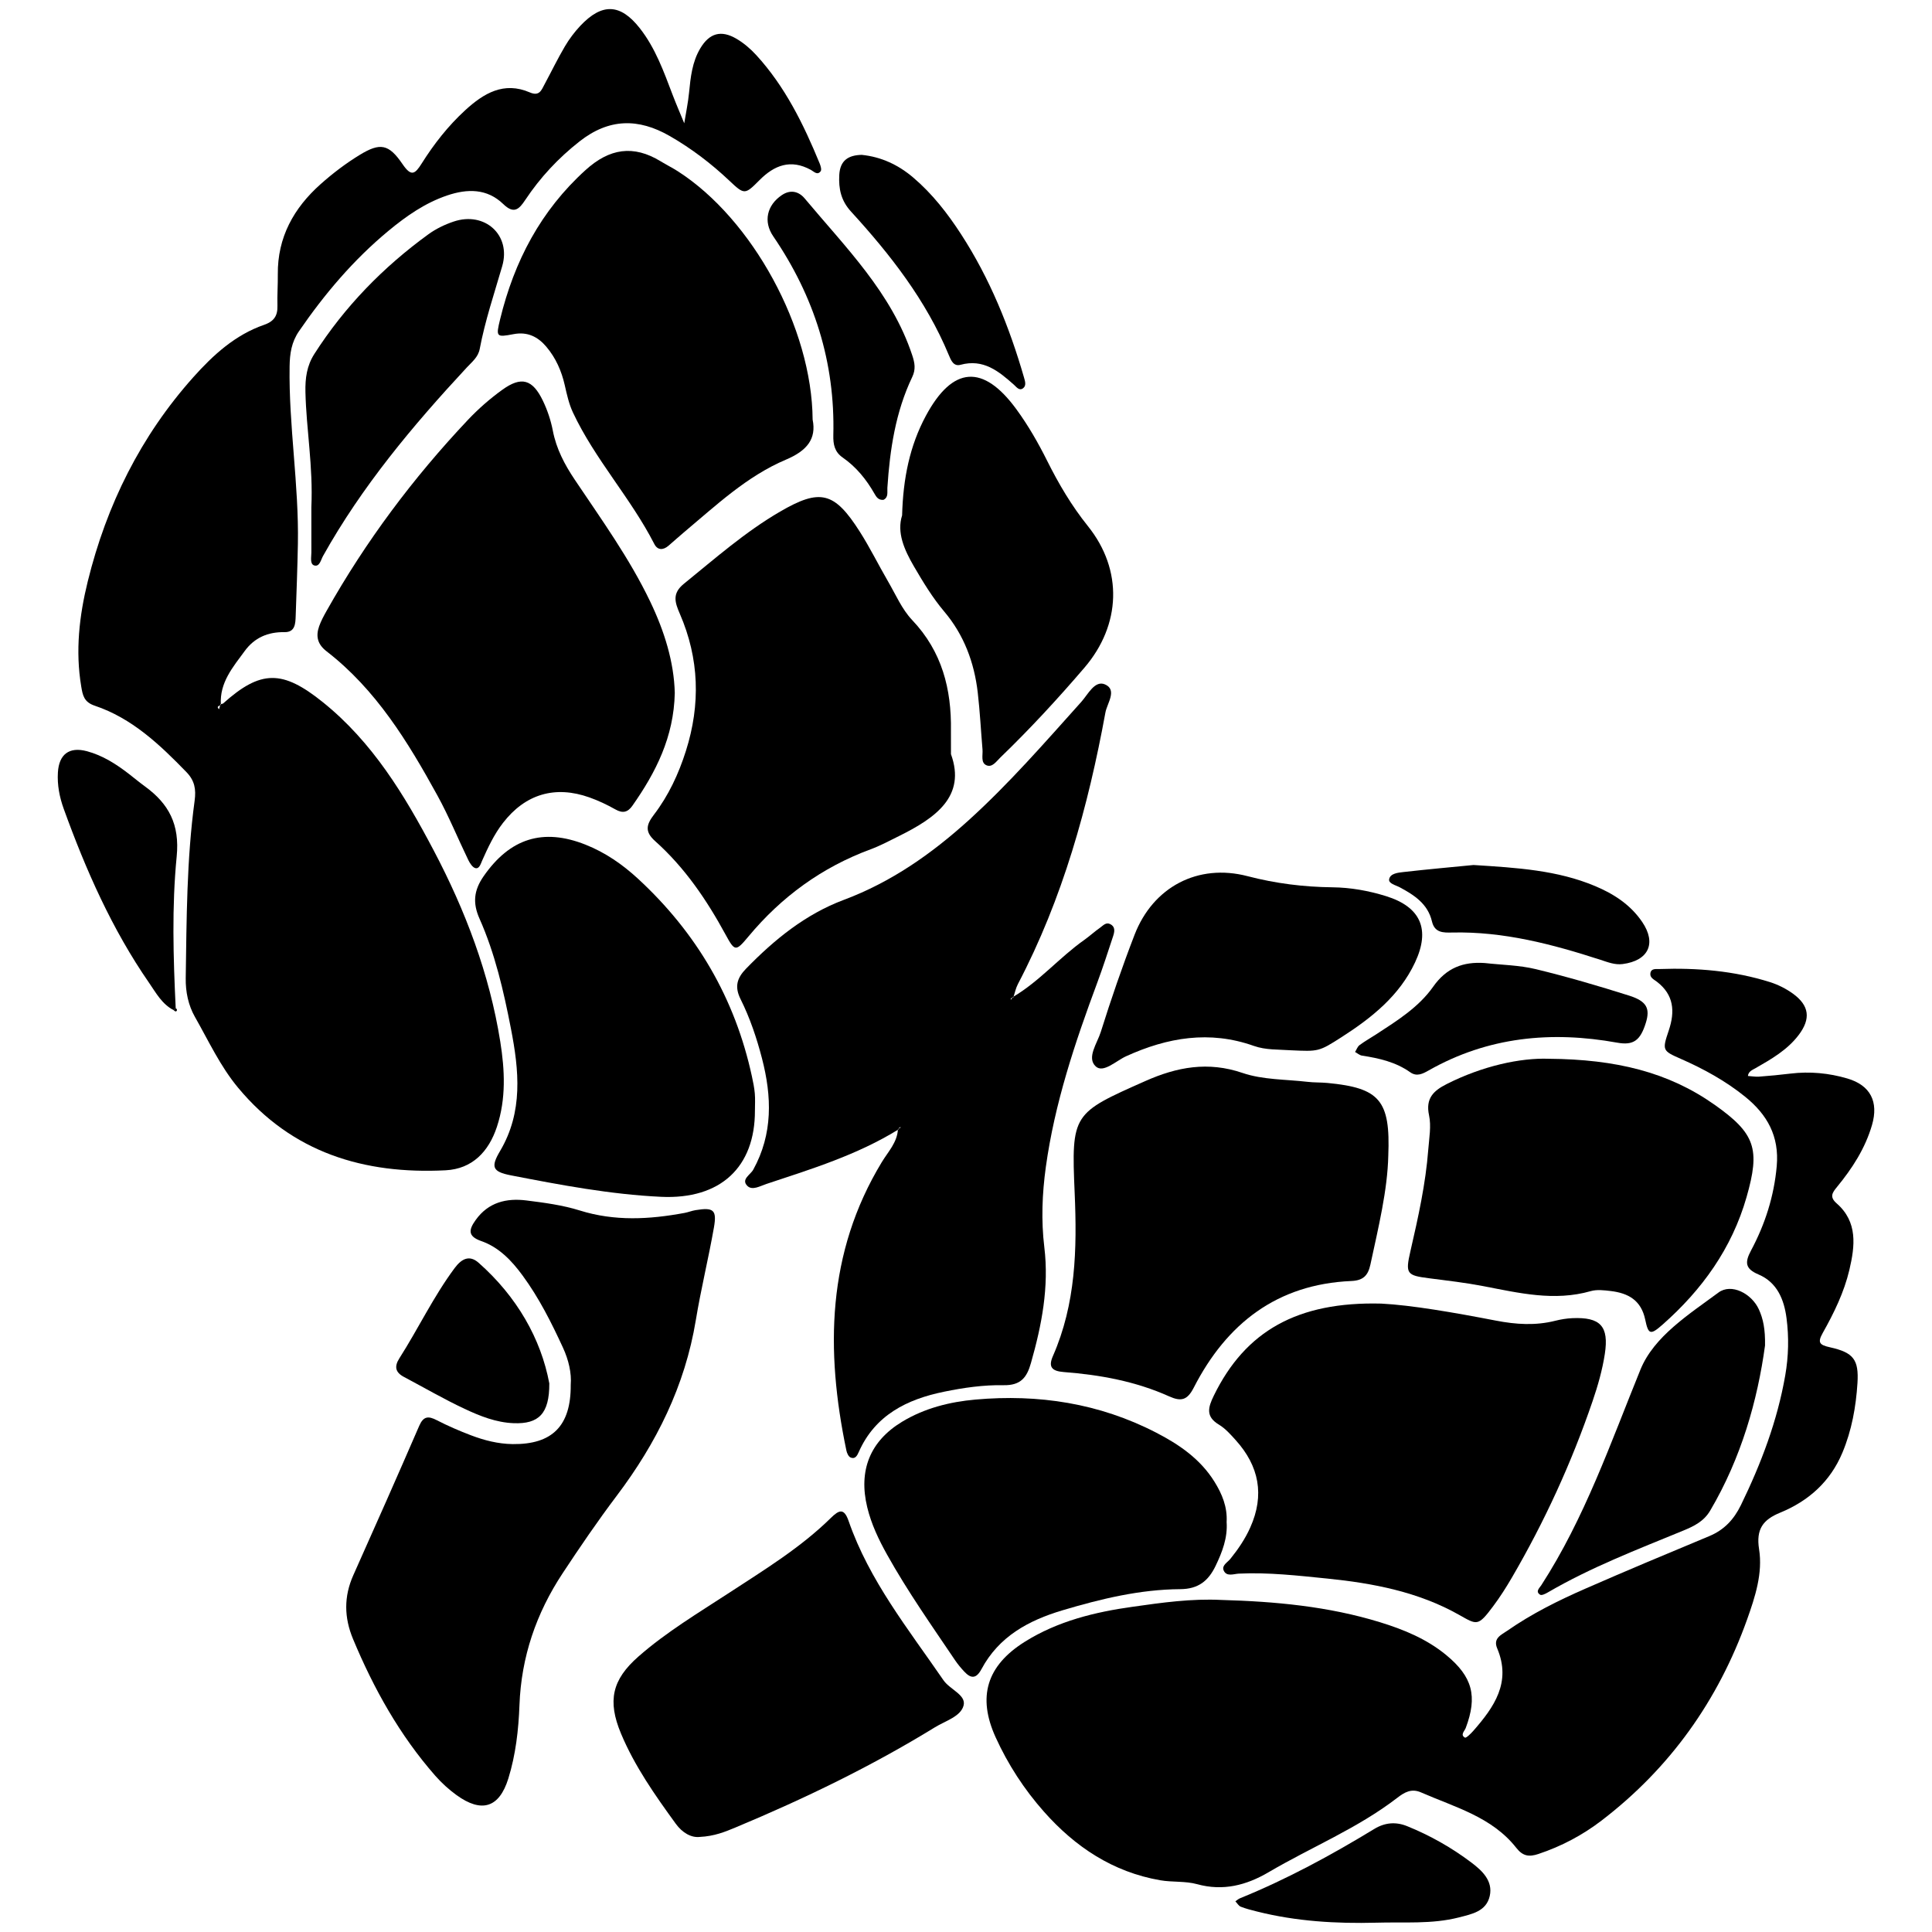 <?xml version="1.0" encoding="utf-8"?>
<!-- Generator: Adobe Illustrator 16.0.4, SVG Export Plug-In . SVG Version: 6.00 Build 0)  -->
<!DOCTYPE svg PUBLIC "-//W3C//DTD SVG 1.1//EN" "http://www.w3.org/Graphics/SVG/1.1/DTD/svg11.dtd">
<svg version="1.1" id="Layer_0709" xmlns="http://www.w3.org/2000/svg" xmlns:xlink="http://www.w3.org/1999/xlink" x="0px" y="0px"
	 width="128px" height="128px" viewBox="0 0 128 128" enable-background="new 0 0 128 128" xml:space="preserve">
<g>
	<path fill-rule="evenodd" clip-rule="evenodd" d="M14.604,46.65c0.062-0.015,0.141-0.011,0.183-0.048
		c2.494-2.234,3.93-2.228,6.597-0.085c3.295,2.646,5.419,6.164,7.344,9.815c2.106,3.996,3.701,8.192,4.416,12.677
		c0.301,1.886,0.392,3.788-0.222,5.645c-0.544,1.646-1.632,2.791-3.403,2.881c-5.396,0.273-10.16-1.16-13.744-5.47
		c-1.182-1.419-1.956-3.103-2.862-4.696c-0.437-0.767-0.622-1.661-0.608-2.563c0.059-3.928,0.061-7.859,0.59-11.76
		c0.103-0.76,0-1.332-0.542-1.891c-1.773-1.828-3.61-3.574-6.083-4.403c-0.708-0.238-0.791-0.69-0.888-1.269
		c-0.396-2.357-0.132-4.673,0.432-6.964c1.248-5.068,3.506-9.625,6.996-13.531c1.317-1.474,2.773-2.803,4.687-3.467
		c0.652-0.226,0.901-0.595,0.884-1.254c-0.02-0.696,0.033-1.394,0.025-2.091c-0.026-2.456,1.06-4.396,2.836-5.977
		c0.801-0.713,1.668-1.373,2.583-1.932c1.36-0.831,1.929-0.736,2.843,0.605c0.578,0.848,0.822,0.672,1.271-0.042
		c0.812-1.29,1.75-2.488,2.879-3.524c1.227-1.125,2.562-1.928,4.285-1.183c0.641,0.276,0.771-0.159,0.976-0.539
		c0.45-0.835,0.863-1.691,1.345-2.508c0.286-0.487,0.635-0.952,1.022-1.364c1.44-1.528,2.657-1.479,3.942,0.157
		c1.033,1.314,1.588,2.873,2.174,4.412c0.242,0.635,0.514,1.258,0.771,1.887c0.109-0.681,0.254-1.358,0.32-2.042
		c0.1-1.015,0.207-2.024,0.741-2.919c0.604-1.014,1.378-1.237,2.397-0.64c0.484,0.283,0.932,0.667,1.312,1.082
		c1.912,2.087,3.136,4.587,4.2,7.175c0.066,0.162,0.144,0.417,0.068,0.521c-0.217,0.294-0.453,0.017-0.645-0.088
		c-1.335-0.731-2.417-0.321-3.412,0.682c-0.964,0.97-0.996,0.973-1.994,0.031c-1.203-1.137-2.506-2.128-3.942-2.955
		c-2.083-1.199-4.032-1.177-5.981,0.353c-1.416,1.112-2.611,2.396-3.6,3.883c-0.412,0.622-0.752,0.948-1.453,0.27
		c-1.075-1.04-2.38-1.026-3.724-0.57c-1.466,0.498-2.71,1.37-3.884,2.343c-2.312,1.914-4.229,4.179-5.926,6.648
		c-0.501,0.729-0.609,1.484-0.623,2.328c-0.062,3.936,0.621,7.835,0.549,11.769c-0.029,1.583-0.09,3.164-0.145,4.746
		c-0.018,0.515-0.025,1.108-0.74,1.096c-1.102-0.019-1.992,0.369-2.633,1.243c-0.78,1.065-1.676,2.095-1.585,3.555
		c-0.058,0.097-0.351,0.103-0.118,0.31C14.545,46.873,14.575,46.761,14.604,46.65z"/>
	<path fill-rule="evenodd" clip-rule="evenodd" d="M80.927,106.001c3.551,0.1,7.074,0.422,10.493,1.473
		c1.579,0.485,3.102,1.111,4.396,2.178c1.747,1.441,2.082,2.73,1.293,4.83c-0.08,0.211-0.38,0.456-0.053,0.639
		c0.078,0.044,0.392-0.262,0.552-0.445c1.379-1.574,2.538-3.217,1.584-5.469c-0.286-0.676,0.273-0.891,0.669-1.167
		c1.617-1.126,3.378-2.001,5.176-2.788c2.721-1.192,5.465-2.338,8.207-3.48c0.988-0.412,1.629-1.098,2.1-2.063
		c1.336-2.746,2.41-5.571,2.934-8.592c0.219-1.26,0.248-2.527,0.084-3.786c-0.162-1.236-0.621-2.372-1.862-2.897
		c-0.886-0.376-0.909-0.8-0.488-1.589c0.929-1.74,1.521-3.582,1.701-5.584c0.179-1.994-0.636-3.423-2.098-4.604
		c-1.288-1.041-2.727-1.831-4.239-2.497c-1.237-0.544-1.262-0.567-0.816-1.89c0.426-1.266,0.336-2.368-0.79-3.23
		c-0.2-0.152-0.47-0.267-0.428-0.557c0.05-0.342,0.373-0.273,0.603-0.282c2.482-0.088,4.937,0.116,7.317,0.865
		c0.535,0.168,1.063,0.434,1.519,0.762c1.096,0.792,1.207,1.672,0.371,2.763c-0.748,0.977-1.798,1.58-2.846,2.179
		c-0.21,0.119-0.469,0.214-0.502,0.516c0.248,0.016,0.5,0.062,0.746,0.044c0.693-0.052,1.388-0.118,2.079-0.202
		c1.278-0.154,2.543-0.034,3.763,0.325c1.532,0.451,2.082,1.542,1.632,3.087c-0.45,1.546-1.31,2.873-2.322,4.104
		c-0.306,0.372-0.508,0.656-0.018,1.084c1.409,1.231,1.212,2.825,0.843,4.401c-0.351,1.488-1.021,2.86-1.768,4.187
		c-0.359,0.64-0.211,0.792,0.492,0.948c1.55,0.346,1.907,0.816,1.811,2.367c-0.1,1.578-0.38,3.139-0.999,4.615
		c-0.804,1.92-2.24,3.199-4.126,3.973c-1.137,0.467-1.604,1.094-1.393,2.425c0.251,1.58-0.26,3.15-0.791,4.641
		c-1.92,5.38-5.112,9.864-9.658,13.341c-1.256,0.96-2.655,1.701-4.174,2.206c-0.627,0.208-1.032,0.142-1.463-0.407
		c-1.613-2.052-4.068-2.691-6.317-3.676c-0.633-0.277-1.099,0-1.563,0.357c-2.625,2.025-5.702,3.27-8.535,4.936
		c-1.46,0.857-3.006,1.266-4.732,0.789c-0.781-0.215-1.641-0.119-2.449-0.26c-3.131-0.546-5.629-2.205-7.699-4.544
		c-1.308-1.476-2.379-3.124-3.197-4.921c-1.221-2.679-0.602-4.744,1.922-6.33c2.189-1.375,4.662-1.977,7.173-2.326
		C76.994,106.176,78.95,105.901,80.927,106.001z"/>
	<path fill-rule="evenodd" clip-rule="evenodd" d="M59.516,74.835c-2.718,1.679-5.743,2.613-8.744,3.607
		c-0.417,0.139-0.93,0.447-1.254,0.13c-0.441-0.433,0.199-0.739,0.384-1.073c1.313-2.377,1.236-4.852,0.582-7.376
		c-0.351-1.351-0.796-2.677-1.417-3.922c-0.414-0.828-0.243-1.402,0.362-2.025c1.876-1.928,3.937-3.607,6.475-4.557
		c3.144-1.177,5.817-3.051,8.275-5.278c2.683-2.43,5.052-5.157,7.464-7.845c0.438-0.488,0.887-1.441,1.561-1.154
		c0.837,0.358,0.145,1.255,0.034,1.857c-1.145,6.249-2.83,12.331-5.798,17.997c-0.144,0.273-0.204,0.59-0.304,0.886
		c-0.051,0.018-0.108,0.024-0.149,0.055c-0.023,0.017-0.018,0.072-0.024,0.109c0.048-0.064,0.096-0.128,0.144-0.192
		c1.758-1.032,3.076-2.615,4.728-3.781c0.361-0.255,0.688-0.56,1.051-0.813c0.193-0.136,0.388-0.381,0.669-0.235
		c0.368,0.19,0.281,0.527,0.184,0.824c-0.336,1.021-0.667,2.044-1.041,3.052c-1.48,3.979-2.825,7.991-3.41,12.224
		c-0.244,1.772-0.312,3.544-0.099,5.305c0.32,2.643-0.171,5.162-0.886,7.674c-0.266,0.937-0.656,1.49-1.812,1.469
		c-1.316-0.025-2.659,0.166-3.955,0.434c-2.442,0.501-4.561,1.542-5.644,4c-0.105,0.24-0.245,0.49-0.544,0.353
		c-0.135-0.062-0.237-0.288-0.272-0.458c-1.387-6.635-1.306-13.088,2.347-19.111c0.417-0.688,1.025-1.303,1.068-2.184
		c0.067-0.04,0.135-0.081,0.203-0.121c-0.035,0.003-0.084-0.006-0.102,0.013C59.558,74.733,59.542,74.788,59.516,74.835z"/>
	<path fill-rule="evenodd" clip-rule="evenodd" d="M44.706,45.911c-0.061,2.92-1.257,5.263-2.809,7.472
		c-0.307,0.437-0.639,0.518-1.123,0.244c-0.549-0.31-1.127-0.584-1.721-0.795c-2.279-0.812-4.251-0.224-5.73,1.689
		c-0.586,0.756-0.988,1.617-1.375,2.486c-0.096,0.215-0.185,0.56-0.44,0.512c-0.189-0.035-0.376-0.322-0.481-0.538
		c-0.689-1.422-1.286-2.895-2.047-4.278c-1.955-3.557-4.066-7.015-7.346-9.554c-0.609-0.472-0.719-1.005-0.489-1.66
		c0.125-0.355,0.31-0.692,0.495-1.022c2.591-4.604,5.734-8.804,9.356-12.643c0.692-0.733,1.464-1.41,2.282-1.999
		c1.265-0.912,2.004-0.7,2.691,0.727c0.299,0.621,0.525,1.298,0.656,1.974c0.232,1.213,0.78,2.249,1.459,3.262
		c1.762,2.628,3.619,5.199,4.993,8.067C44.018,41.818,44.655,43.856,44.706,45.911z"/>
	<path fill-rule="evenodd" clip-rule="evenodd" d="M37.812,91.751c0.065-0.777-0.141-1.654-0.51-2.456
		c-0.767-1.665-1.591-3.309-2.683-4.795c-0.722-0.982-1.563-1.868-2.734-2.276c-0.935-0.326-0.814-0.775-0.367-1.4
		c0.838-1.172,2.037-1.457,3.357-1.291c1.189,0.148,2.398,0.309,3.536,0.664c2.315,0.725,4.615,0.594,6.938,0.163
		c0.249-0.046,0.487-0.145,0.736-0.185c1.187-0.194,1.419-0.02,1.215,1.146c-0.36,2.054-0.862,4.084-1.2,6.142
		c-0.718,4.354-2.609,8.152-5.245,11.642c-1.257,1.666-2.436,3.395-3.585,5.137c-1.743,2.641-2.736,5.531-2.854,8.725
		c-0.061,1.642-0.249,3.29-0.738,4.866c-0.603,1.941-1.773,2.299-3.434,1.095c-0.508-0.368-0.985-0.802-1.4-1.273
		c-2.363-2.691-4.082-5.774-5.455-9.066c-0.592-1.422-0.614-2.811,0.019-4.228c1.472-3.29,2.933-6.586,4.365-9.893
		c0.28-0.646,0.602-0.667,1.164-0.377c0.729,0.376,1.487,0.704,2.255,0.997c0.888,0.338,1.806,0.574,2.77,0.587
		C36.578,95.708,37.833,94.478,37.812,91.751z"/>
	<path fill-rule="evenodd" clip-rule="evenodd" d="M91.517,86.367c1.989,0.101,4.794,0.587,7.586,1.126
		c1.329,0.258,2.625,0.343,3.943,0.01c0.365-0.092,0.744-0.154,1.12-0.171c1.856-0.082,2.443,0.521,2.157,2.375
		c-0.162,1.056-0.461,2.101-0.807,3.114c-1.392,4.079-3.182,7.981-5.354,11.706c-0.382,0.654-0.792,1.297-1.246,1.903
		c-1.003,1.34-1.058,1.228-2.257,0.553c-2.689-1.517-5.687-2.092-8.715-2.398c-1.945-0.196-3.9-0.422-5.87-0.328
		c-0.338,0.016-0.817,0.227-1.005-0.217c-0.139-0.328,0.264-0.533,0.451-0.767c0.517-0.644,0.976-1.317,1.314-2.075
		c0.961-2.146,0.584-4.068-0.966-5.786c-0.337-0.374-0.688-0.771-1.111-1.026c-0.896-0.537-0.716-1.145-0.341-1.916
		C82.503,88.19,85.958,86.224,91.517,86.367z"/>
	<path fill-rule="evenodd" clip-rule="evenodd" d="M63.004,49.964c1.014,2.797-1.02,4.226-3.435,5.423
		c-0.623,0.309-1.241,0.642-1.892,0.883c-3.227,1.193-5.9,3.142-8.097,5.782c-0.834,1.002-0.898,0.99-1.51-0.134
		c-1.25-2.298-2.706-4.443-4.665-6.192c-0.709-0.633-0.578-1.097-0.081-1.75c0.968-1.268,1.635-2.699,2.118-4.222
		c0.979-3.083,0.887-6.118-0.401-9.089c-0.327-0.754-0.524-1.345,0.265-1.985c2.066-1.676,4.064-3.439,6.376-4.784
		c2.652-1.544,3.594-1.319,5.274,1.317c0.68,1.066,1.239,2.207,1.876,3.301c0.509,0.874,0.923,1.851,1.604,2.569
		c1.974,2.08,2.608,4.567,2.566,7.322C62.999,48.785,63.004,49.166,63.004,49.964z"/>
	<path fill-rule="evenodd" clip-rule="evenodd" d="M91.977,76.573c-0.05,2.274-0.651,4.733-1.184,7.207
		c-0.159,0.741-0.489,1.057-1.267,1.09c-4.919,0.213-8.26,2.818-10.438,7.068c-0.42,0.818-0.82,0.938-1.627,0.576
		c-2.215-0.998-4.582-1.429-6.988-1.613c-0.785-0.061-1.033-0.334-0.716-1.056c1.52-3.462,1.604-7.089,1.443-10.796
		c-0.23-5.281-0.13-5.291,4.688-7.43c2.09-0.928,4.145-1.315,6.432-0.534c1.346,0.46,2.863,0.421,4.306,0.589
		c0.439,0.053,0.887,0.033,1.327,0.075C91.405,72.078,92.127,72.896,91.977,76.573z"/>
	<path fill-rule="evenodd" clip-rule="evenodd" d="M53.839,27.799c0.26,1.276-0.371,2.064-1.769,2.654
		c-2.594,1.096-4.643,3.044-6.778,4.832c-0.341,0.285-0.667,0.585-1.004,0.873c-0.354,0.302-0.723,0.306-0.94-0.12
		c-1.562-3.05-3.929-5.601-5.389-8.709c-0.265-0.565-0.403-1.197-0.543-1.812c-0.214-0.945-0.598-1.809-1.219-2.543
		c-0.559-0.662-1.249-1.014-2.179-0.835c-1.146,0.22-1.167,0.18-0.884-0.986c0.935-3.841,2.685-7.194,5.664-9.89
		c1.583-1.433,3.164-1.681,4.975-0.575c0.377,0.231,0.776,0.428,1.148,0.667C49.842,14.52,53.798,21.73,53.839,27.799z"/>
	<path fill-rule="evenodd" clip-rule="evenodd" d="M50.016,73.581c0.008,3.738-2.272,5.897-6.219,5.711
		c-3.352-0.158-6.656-0.783-9.947-1.422c-1.23-0.239-1.347-0.553-0.719-1.612c1.539-2.599,1.257-5.351,0.718-8.117
		c-0.483-2.484-1.049-4.957-2.081-7.279c-0.461-1.036-0.377-1.873,0.273-2.809c1.737-2.5,3.916-3.214,6.744-2.095
		c1.314,0.52,2.46,1.314,3.486,2.261c3.877,3.578,6.431,7.931,7.547,13.104c0.08,0.37,0.158,0.745,0.19,1.121
		C50.042,72.82,50.016,73.202,50.016,73.581z"/>
	<path fill-rule="evenodd" clip-rule="evenodd" d="M102.606,70.146c4.462,0.035,7.927,0.887,10.98,3.04
		c2.715,1.915,3.042,2.933,2.128,6.125c-0.972,3.396-2.948,6.142-5.567,8.45c-0.797,0.701-0.939,0.67-1.147-0.332
		c-0.269-1.288-1.128-1.756-2.284-1.895c-0.437-0.052-0.914-0.111-1.324,0.006c-2.421,0.693-4.765,0.121-7.127-0.332
		c-1.18-0.227-2.377-0.365-3.569-0.518c-1.496-0.19-1.6-0.288-1.25-1.806c0.512-2.223,1.007-4.446,1.181-6.726
		c0.058-0.756,0.205-1.548,0.051-2.267c-0.244-1.128,0.305-1.632,1.168-2.069C98.214,70.624,100.721,70.078,102.606,70.146z"/>
	<path fill-rule="evenodd" clip-rule="evenodd" d="M81.267,100.839c0.072,1.04-0.283,1.973-0.727,2.898
		c-0.481,1.001-1.146,1.541-2.345,1.549c-2.672,0.018-5.253,0.641-7.806,1.402c-2.254,0.672-4.21,1.736-5.363,3.895
		c-0.346,0.646-0.696,0.645-1.145,0.16c-0.215-0.23-0.42-0.475-0.596-0.734c-1.555-2.306-3.158-4.58-4.515-7.012
		c-0.553-0.992-1.042-2.014-1.313-3.135c-0.59-2.434,0.178-4.376,2.307-5.666c1.492-0.904,3.162-1.319,4.861-1.471
		c4.173-0.371,8.194,0.242,11.957,2.182c1.533,0.789,2.934,1.746,3.873,3.25C80.967,98.977,81.324,99.841,81.267,100.839z"/>
	<path fill-rule="evenodd" clip-rule="evenodd" d="M46.348,121.702c-0.552,0.06-1.142-0.274-1.576-0.873
		c-1.375-1.894-2.726-3.811-3.632-5.982c-0.901-2.161-0.594-3.559,1.156-5.096c1.858-1.631,3.984-2.898,6.048-4.246
		c2.328-1.522,4.708-2.976,6.706-4.941c0.536-0.525,0.868-0.672,1.172,0.203c1.367,3.947,3.959,7.168,6.284,10.551
		c0.426,0.619,1.509,0.971,1.336,1.668c-0.182,0.738-1.208,1.025-1.9,1.451c-4.21,2.588-8.645,4.729-13.199,6.632
		C48.043,121.36,47.342,121.654,46.348,121.702z"/>
	<path fill-rule="evenodd" clip-rule="evenodd" d="M59.767,34.144c0.065-2.446,0.506-4.608,1.573-6.594
		c1.778-3.309,3.802-3.438,5.996-0.438c0.788,1.077,1.447,2.229,2.041,3.417c0.764,1.53,1.616,2.977,2.7,4.328
		c2.338,2.912,2.193,6.549-0.229,9.377c-1.772,2.068-3.618,4.07-5.58,5.961c-0.262,0.253-0.537,0.685-0.929,0.499
		c-0.371-0.176-0.215-0.67-0.245-1.031c-0.107-1.261-0.17-2.526-0.316-3.782c-0.23-1.988-0.911-3.813-2.215-5.358
		c-0.781-0.925-1.398-1.946-2.006-2.987C59.899,36.408,59.407,35.277,59.767,34.144z"/>
	<path fill-rule="evenodd" clip-rule="evenodd" d="M85.51,69.583c-0.817-0.058-1.649-0.009-2.44-0.289
		c-2.926-1.039-5.721-0.564-8.468,0.688c-0.662,0.302-1.503,1.131-2.004,0.673c-0.624-0.569,0.097-1.536,0.33-2.28
		c0.68-2.169,1.421-4.324,2.24-6.444c1.224-3.167,4.198-4.741,7.485-3.883c1.859,0.485,3.72,0.716,5.622,0.738
		c1.214,0.014,2.397,0.227,3.546,0.583c2.305,0.715,2.96,2.198,1.928,4.397c-1.036,2.205-2.867,3.664-4.857,4.941
		C87.37,69.683,87.359,69.667,85.51,69.583z"/>
	<path fill-rule="evenodd" clip-rule="evenodd" d="M20.628,33.614c0.123-2.72-0.336-5.166-0.392-7.636
		c-0.021-0.922,0.091-1.747,0.59-2.527c2.005-3.133,4.555-5.747,7.552-7.926c0.503-0.366,1.095-0.652,1.687-0.849
		c2.046-0.683,3.81,0.886,3.208,2.957c-0.529,1.82-1.136,3.617-1.49,5.484c-0.103,0.545-0.505,0.853-0.849,1.222
		c-3.583,3.857-6.952,7.877-9.534,12.5c-0.14,0.25-0.228,0.737-0.587,0.621c-0.292-0.094-0.184-0.551-0.184-0.858
		C20.627,35.524,20.628,34.448,20.628,33.614z"/>
	<path fill-rule="evenodd" clip-rule="evenodd" d="M116.938,89.142c-0.497,3.632-1.571,7.441-3.633,10.939
		c-0.422,0.716-1.075,1.033-1.784,1.325c-3.044,1.253-6.121,2.431-8.977,4.098c-0.152,0.089-0.404,0.214-0.505,0.151
		c-0.335-0.209-0.044-0.445,0.074-0.627c2.878-4.449,4.588-9.415,6.569-14.283c0.897-2.207,3.21-3.659,5.168-5.109
		c0.86-0.638,2.196,0.065,2.676,1.107C116.818,87.378,116.956,88.067,116.938,89.142z"/>
	<path fill-rule="evenodd" clip-rule="evenodd" d="M58.531,33.116c-0.333,0.03-0.472-0.19-0.594-0.406
		c-0.538-0.945-1.211-1.775-2.108-2.398c-0.534-0.371-0.635-0.871-0.619-1.479c0.124-4.829-1.266-9.202-3.982-13.179
		c-0.67-0.981-0.413-2.062,0.567-2.725c0.579-0.392,1.129-0.248,1.522,0.224c2.701,3.234,5.748,6.235,7.122,10.387
		c0.168,0.507,0.243,0.925-0.001,1.437c-1.107,2.317-1.481,4.807-1.647,7.34C58.772,32.601,58.875,32.951,58.531,33.116z"/>
	<path fill-rule="evenodd" clip-rule="evenodd" d="M98.362,63.803c1.131,0.127,2.288,0.14,3.386,0.405
		c2.084,0.504,4.147,1.109,6.192,1.756c1.168,0.37,1.395,0.857,1.1,1.804c-0.362,1.162-0.813,1.507-1.897,1.311
		c-4.372-0.789-8.561-0.386-12.485,1.837c-0.393,0.223-0.787,0.436-1.229,0.123c-0.959-0.679-2.062-0.928-3.195-1.102
		c-0.161-0.025-0.305-0.158-0.457-0.241c0.097-0.154,0.16-0.354,0.296-0.454c0.354-0.264,0.743-0.479,1.113-0.721
		c1.381-0.9,2.81-1.791,3.764-3.148C95.827,64.125,96.933,63.706,98.362,63.803z"/>
	<path fill-rule="evenodd" clip-rule="evenodd" d="M11.5,66.922c-0.768-0.396-1.162-1.138-1.621-1.803
		c-2.461-3.558-4.19-7.479-5.655-11.527c-0.283-0.782-0.438-1.588-0.388-2.416c0.073-1.201,0.748-1.716,1.908-1.41
		c1.05,0.277,1.96,0.859,2.814,1.522c0.35,0.271,0.689,0.555,1.047,0.815c1.578,1.15,2.31,2.514,2.101,4.639
		c-0.326,3.322-0.226,6.688-0.066,10.035C11.591,66.825,11.545,66.873,11.5,66.922z"/>
	<path fill-rule="evenodd" clip-rule="evenodd" d="M57.093,10.26c1.3,0.133,2.425,0.664,3.412,1.504
		c1.263,1.075,2.268,2.366,3.166,3.75c1.908,2.941,3.205,6.147,4.173,9.499c0.068,0.237,0.167,0.534-0.059,0.707
		c-0.257,0.197-0.441-0.08-0.611-0.231c-1.01-0.897-2.023-1.732-3.538-1.32c-0.459,0.125-0.631-0.294-0.779-0.653
		c-1.5-3.615-3.866-6.646-6.476-9.5c-0.663-0.725-0.826-1.508-0.777-2.427C55.657,10.618,56.218,10.278,57.093,10.26z"/>
	<path fill-rule="evenodd" clip-rule="evenodd" d="M91.185,127.383c-2.662,0.07-5.303-0.087-7.896-0.738
		c-0.365-0.092-0.734-0.183-1.083-0.32c-0.145-0.058-0.241-0.235-0.359-0.358c0.102-0.067,0.194-0.155,0.306-0.201
		c3.105-1.262,6.039-2.855,8.898-4.594c0.696-0.424,1.422-0.49,2.176-0.184c1.527,0.619,2.958,1.428,4.265,2.418
		c0.69,0.523,1.432,1.198,1.208,2.206c-0.228,1.022-1.181,1.2-2.047,1.423C94.851,127.495,93.01,127.327,91.185,127.383z"/>
	<path fill-rule="evenodd" clip-rule="evenodd" d="M36.393,91.653c0.01,2.021-0.71,2.699-2.359,2.637
		c-1.163-0.043-2.23-0.471-3.254-0.951c-1.371-0.643-2.684-1.407-4.023-2.117c-0.563-0.299-0.646-0.684-0.299-1.229
		c1.257-1.971,2.262-4.096,3.663-5.979c0.447-0.602,0.968-0.899,1.584-0.356C34.253,85.906,35.842,88.706,36.393,91.653z"/>
	<path fill-rule="evenodd" clip-rule="evenodd" d="M97.624,57.309c2.909,0.183,5.555,0.346,8.053,1.394
		c1.252,0.525,2.351,1.243,3.121,2.377c0.965,1.42,0.421,2.568-1.292,2.791c-0.522,0.067-0.987-0.125-1.471-0.281
		c-3.194-1.035-6.425-1.886-9.827-1.808c-0.576,0.013-1.159,0.027-1.336-0.732c-0.271-1.162-1.168-1.746-2.135-2.264
		c-0.27-0.144-0.758-0.247-0.702-0.537c0.073-0.384,0.586-0.432,0.938-0.473C94.604,57.59,96.24,57.445,97.624,57.309z"/>
	<path fill-rule="evenodd" clip-rule="evenodd" d="M11.639,66.778c0.031,0.046,0.096,0.099,0.088,0.136
		c-0.026,0.124-0.114,0.124-0.227,0.008C11.545,66.873,11.591,66.825,11.639,66.778z"/>
</g>
</svg>
